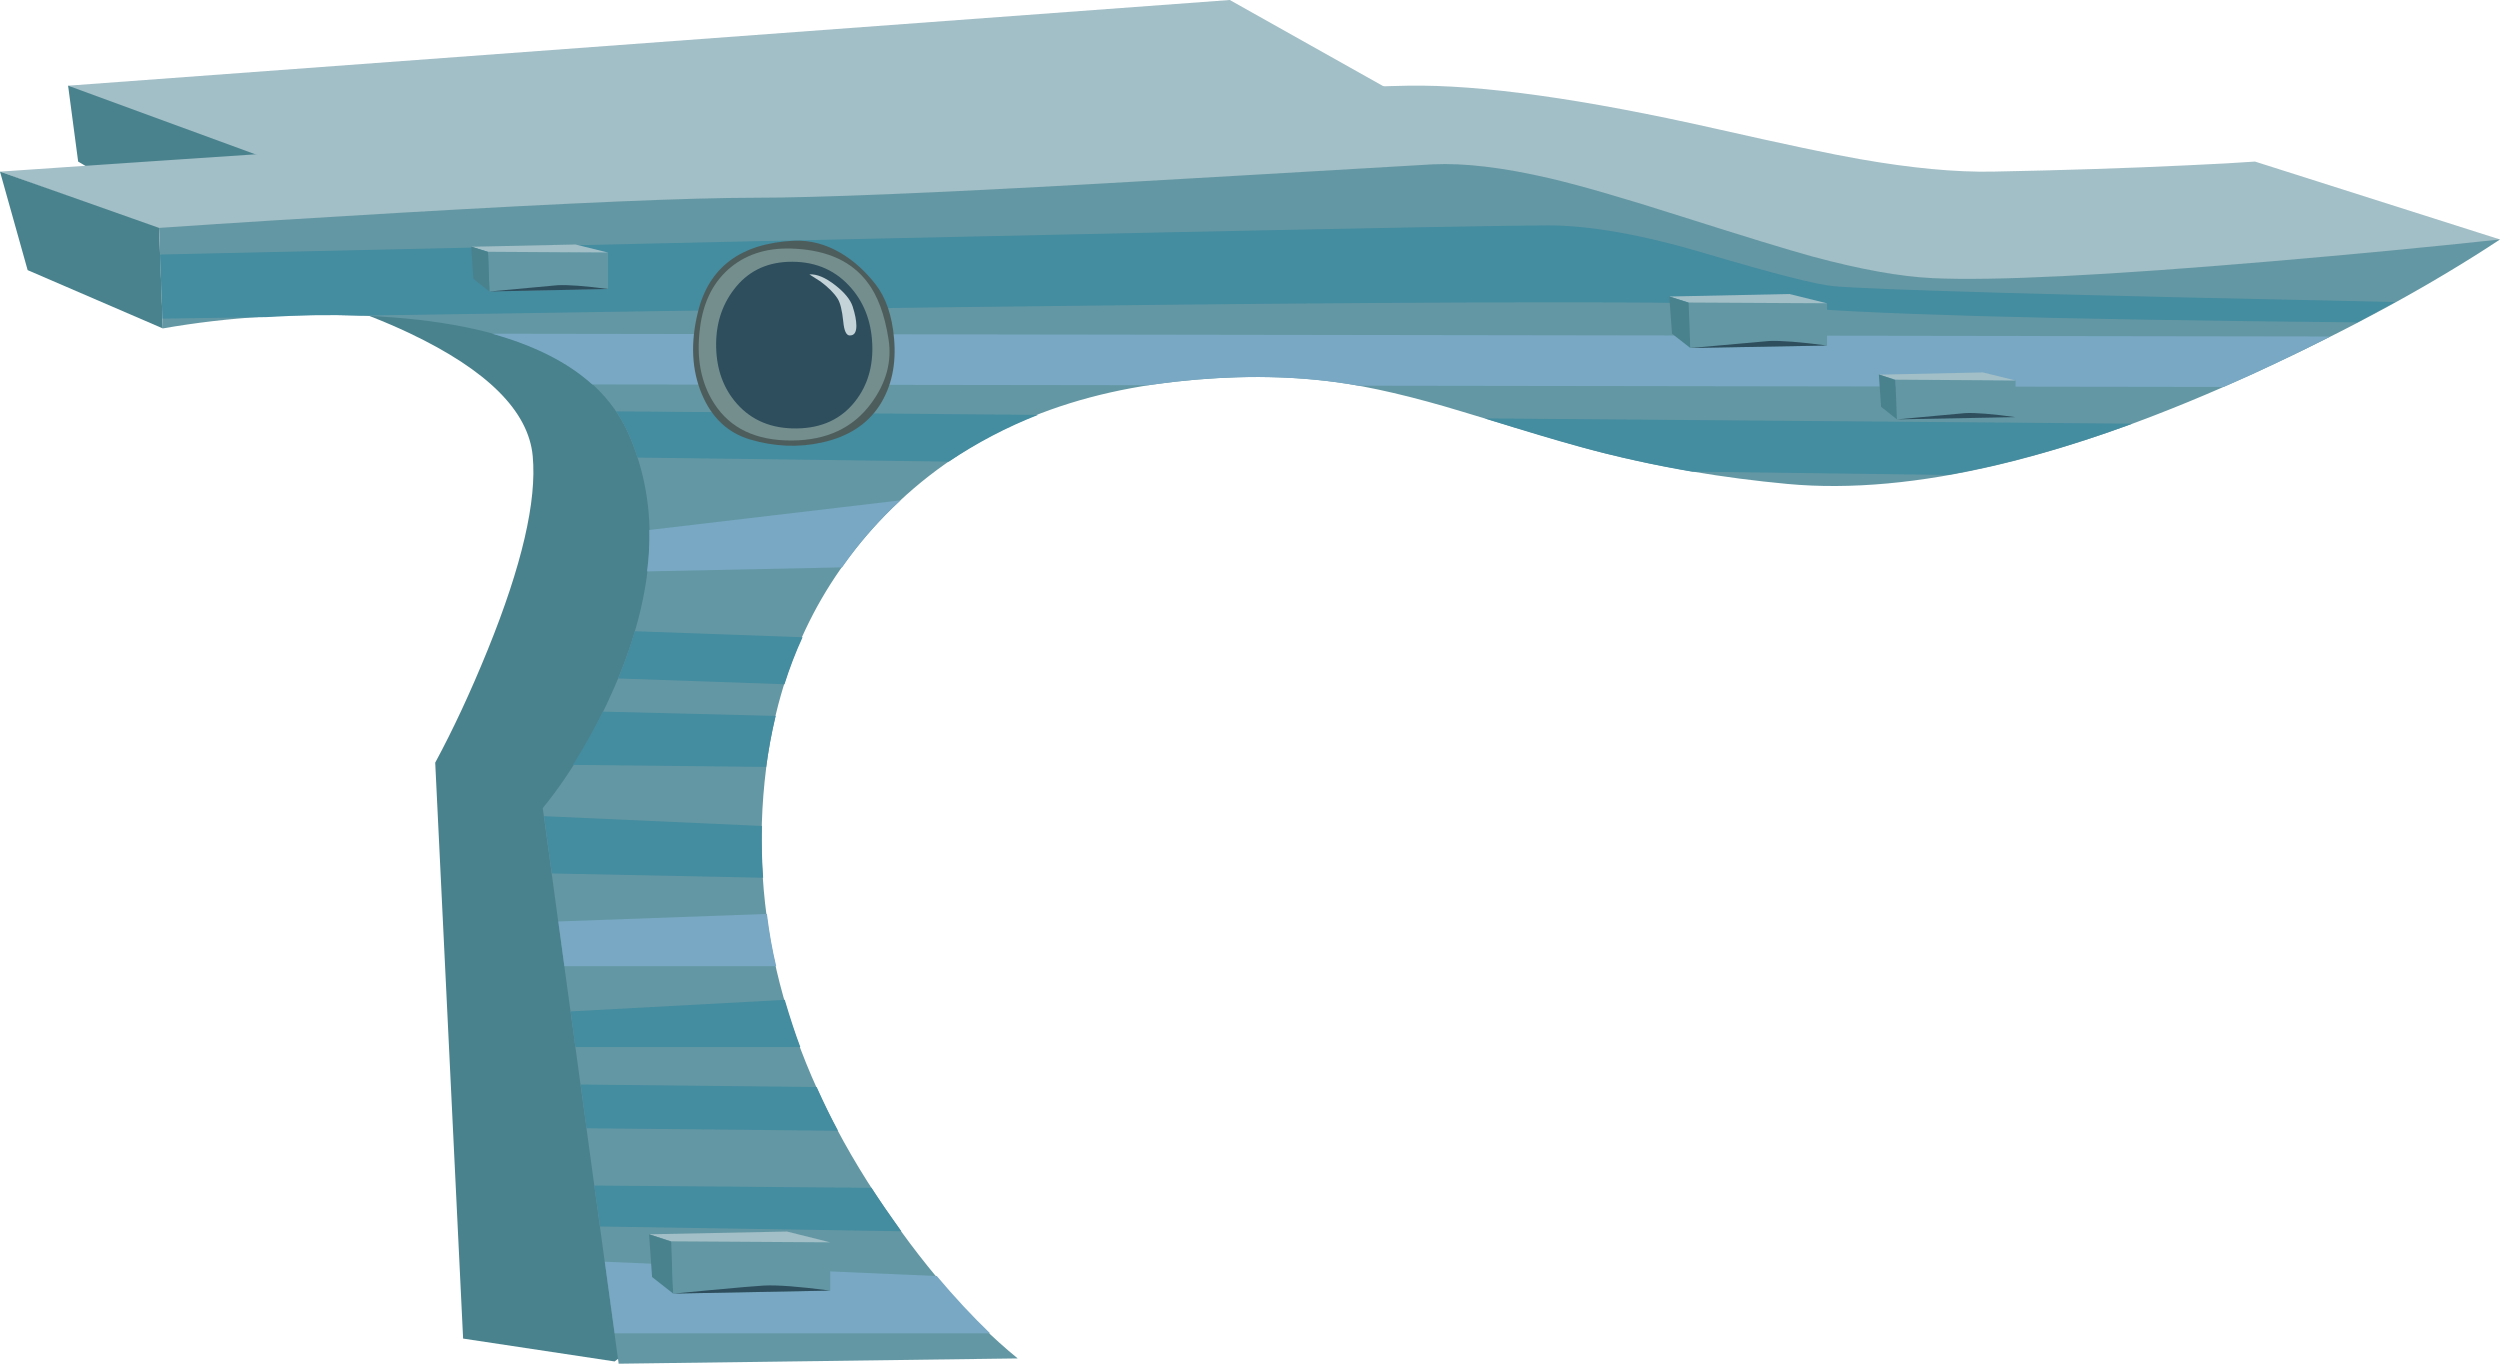 <?xml version="1.0" encoding="iso-8859-1"?>
<!-- Generator: Adobe Illustrator 15.1.0, SVG Export Plug-In . SVG Version: 6.00 Build 0)  -->
<!DOCTYPE svg PUBLIC "-//W3C//DTD SVG 1.1//EN" "http://www.w3.org/Graphics/SVG/1.1/DTD/svg11.dtd">
<svg version="1.1" id="stairs_x5F_blue_x5F_07.ai" xmlns="http://www.w3.org/2000/svg" xmlns:xlink="http://www.w3.org/1999/xlink"
	 x="0px" y="0px" width="497.45px" height="271.35px" viewBox="0 0 497.45 271.35"
	 style="enable-background:new 0 0 497.45 271.35;" xml:space="preserve">
<g>
	<g>
		<polygon style="fill-rule:evenodd;clip-rule:evenodd;fill:#49828D;" points="15.55,32.15 13.55,17.05 63.8,27.1 52.75,54.25 		"/>
		<polygon style="fill-rule:evenodd;clip-rule:evenodd;fill:#A2BEC6;" points="276.85,18.05 54.75,32.15 13.55,17.05 244.7,0 		"/>
	</g>
	<g>
		<path style="fill-rule:evenodd;clip-rule:evenodd;fill:#A2BEC6;" d="M448.7,32.15l48.75,15.5c-14.3,5.167-30.684,9.95-49.15,14.35
			c-36.899,8.8-65.684,11.25-86.35,7.35c-21.066-4-63.367-6.934-126.9-8.8c-21.667-0.633-42.85-1.066-63.55-1.3
			c-18.067-0.2-27.617-0.183-28.65,0.05c-1.4,0.267-20.1-1.833-56.1-6.3c-18-2.233-35.867-4.5-53.6-6.8L0,34.15
			c39.8-2.733,81.317-5.5,124.55-8.3c86.467-5.567,138.351-8.5,155.65-8.8c14.467-0.233,34.85,2.617,61.149,8.55
			c13.7,3.1,23.25,5.117,28.65,6.05c10.233,1.8,19.05,2.633,26.45,2.5c13.967-0.267,26.866-0.683,38.7-1.25
			C441.05,32.633,445.566,32.383,448.7,32.15z"/>
		<path style="fill-rule:evenodd;clip-rule:evenodd;fill:#49828D;" d="M106,90.75c-0.833-8.933-9-17.083-24.5-24.45
			c-4.867-2.3-10.167-4.383-15.9-6.25l-7.15-2.1C65.717,55.617,74.1,54,83.6,53.1c18.967-1.8,34.033,0.933,45.2,8.2
			c11.267,7.333,16.684,20.983,16.25,40.95c-0.167,6.533-0.933,13.2-2.3,20c-1.1,5.333-1.95,8.467-2.55,9.4
			c-0.567,0.833-0.4,21.75,0.5,62.75c0.433,20.466,0.933,40.866,1.5,61.199L122.3,270.9l-30.15-4.551l-5.55-114.6
			c3.566-6.6,7.05-14.083,10.45-22.45C103.85,112.533,106.833,99.683,106,90.75z"/>
		<polygon style="fill-rule:evenodd;clip-rule:evenodd;fill:#49828D;" points="0,34.15 31.65,45.35 32.4,65.35 5.5,53.75 		"/>
		<path style="fill-rule:evenodd;clip-rule:evenodd;fill:#6397A3;" d="M334.35,43c12.801,4.067,21.567,6.75,26.301,8.05
			c9.533,2.567,17.517,4,23.949,4.3c12.134,0.566,34.584-0.55,67.351-3.35c16.399-1.4,31.566-2.85,45.5-4.35
			c-13.667,9.033-29.816,17.833-48.45,26.4c-37.3,17.133-68.4,24.55-93.3,22.25c-12.9-1.2-25.3-3.3-37.2-6.3
			c-3.6-0.9-12.733-3.583-27.4-8.05c-9.966-3.034-18.466-5.017-25.5-5.95c-9.767-1.3-20.35-1.317-31.75-0.05
			c-23.8,2.633-43.033,11.483-57.7,26.55c-13.3,13.633-21.2,30.4-23.7,50.3c-3.633,28.934,3.617,57.2,21.75,84.8
			c9.066,13.801,18.5,24.7,28.3,32.7l-79.4,1.05L108,160.8c5.4-6.6,10.167-14.649,14.3-24.149c8.233-19.034,9.167-35.784,2.8-50.25
			s-23.717-22.316-52.05-23.55c-14.2-0.6-27.75,0.233-40.65,2.5l-0.75-20c14.633-1,30.55-2,47.75-3c34.4-2,57.967-3,70.7-3
			c12.5,0,35.35-0.934,68.55-2.8c17.633-1,39.784-2.283,66.45-3.85c6.233-0.3,13.95,0.617,23.15,2.75
			C314.384,36.883,323.083,39.4,334.35,43z"/>
		<g>
			<path style="fill-rule:evenodd;clip-rule:evenodd;fill:#78A8C3;" d="M122.3,265.3l-1.95-14.25l66.05,2.851
				c3.533,4.199,7.067,8,10.6,11.399H122.3z"/>
			<path style="fill-rule:evenodd;clip-rule:evenodd;fill:#448CA0;" d="M119.4,244.05l-1.15-8.149l55.15,0.449
				c1.667,2.567,3.65,5.45,5.95,8.65L119.4,244.05z"/>
			<path style="fill-rule:evenodd;clip-rule:evenodd;fill:#448CA0;" d="M116.7,224.5l-1.15-8.7l46.95,0.5
				c1.433,3.2,2.85,6.101,4.25,8.7L116.7,224.5z"/>
			<path style="fill-rule:evenodd;clip-rule:evenodd;fill:#448CA0;" d="M156.15,198.95c1.1,3.7,2.133,6.833,3.1,9.399H114.5
				l-0.95-7.1L156.15,198.95z"/>
			<path style="fill-rule:evenodd;clip-rule:evenodd;fill:#78A8C3;" d="M112.3,192.25l-1.2-8.9l41.5-1.5
				c0.467,3.767,1.083,7.233,1.85,10.4H112.3z"/>
			<path style="fill-rule:evenodd;clip-rule:evenodd;fill:#448CA0;" d="M109.8,173.8l-1.55-11.399l43.35,1.949
				c-0.067,3.867,0.017,7.301,0.25,10.301L109.8,173.8z"/>
			<path style="fill-rule:evenodd;clip-rule:evenodd;fill:#448CA0;" d="M114,152.2c2.333-3.733,4.317-7.267,5.95-10.601l34.4,0.851
				c-0.833,3.5-1.467,6.883-1.9,10.149L114,152.2z"/>
			<path style="fill-rule:evenodd;clip-rule:evenodd;fill:#448CA0;" d="M123,135c1.367-3.333,2.467-6.467,3.3-9.4l33.4,1.2
				c-1.367,2.967-2.567,6.083-3.6,9.351L123,135z"/>
			<path style="fill-rule:evenodd;clip-rule:evenodd;fill:#78A8C3;" d="M179.2,99.55c-4.267,3.867-8.15,8.317-11.65,13.35l-38.8,0.8
				c0.367-2.7,0.517-5.45,0.45-8.25L179.2,99.55z"/>
			<path style="fill-rule:evenodd;clip-rule:evenodd;fill:#448CA0;" d="M387.65,94.5l-50.95-0.65
				c-7.467-1.267-15.033-2.95-22.7-5.05c-3.733-1-9.934-2.85-18.6-5.55L424.3,84.3C411.3,89.067,399.083,92.467,387.65,94.5z"/>
			<path style="fill-rule:evenodd;clip-rule:evenodd;fill:#448CA0;" d="M206.55,82.55c-6.267,2.467-12.183,5.567-17.75,9.3
				l-61.95-0.8c-0.567-1.8-1.15-3.35-1.75-4.65c-0.633-1.467-1.467-2.983-2.5-4.55L206.55,82.55z"/>
			<path style="fill-rule:evenodd;clip-rule:evenodd;fill:#78A8C3;" d="M463.65,66.95c-7.267,3.733-14.334,7.083-21.2,10.05
				L270.35,76.75c-11.233-2-23.399-2.267-36.5-0.8c-1.067,0.133-2.867,0.367-5.4,0.7l-110.6-0.15
				c-4.833-4.367-11.483-7.733-19.95-10.1L463.65,66.95z"/>
			<path style="fill-rule:evenodd;clip-rule:evenodd;fill:#448CA0;" d="M476.55,60.1l-7.5,4.05
				c-61.833-0.6-99.883-1.667-114.149-3.2C341,59.45,246.55,60.067,71.55,62.8c-5.7-0.2-11.9-0.1-18.6,0.3l-20.6,0.3l-0.5-12.75
				c170.633-3.867,262.683-5.8,276.15-5.8c8.366,0,18.783,1.85,31.25,5.55c13.667,4.067,22.233,6.25,25.7,6.55
				C373.35,57.683,410.55,58.733,476.55,60.1z"/>
		</g>
		<g>
			<polygon style="fill-rule:evenodd;clip-rule:evenodd;fill:#6397A3;" points="121,50.25 121,57.5 97.4,58 97.1,49.95 			"/>
			<polygon style="fill-rule:evenodd;clip-rule:evenodd;fill:#A2BEC6;" points="93.75,49.1 114.5,48.65 121,50.25 97.1,50.1 			"/>
			<polygon style="fill-rule:evenodd;clip-rule:evenodd;fill:#49828D;" points="97.1,50.15 97.4,58 94.2,55.5 93.75,49.05 			"/>
			<path style="fill-rule:evenodd;clip-rule:evenodd;fill:#2E4D5D;" d="M121,57.5L97.4,58l13.6-1.25
				C113.033,56.65,116.367,56.9,121,57.5z"/>
		</g>
		<g>
			<polygon style="fill-rule:evenodd;clip-rule:evenodd;fill:#6397A3;" points="363.55,60.35 363.55,68.75 336.35,69.25 336,60 			
				"/>
			<polygon style="fill-rule:evenodd;clip-rule:evenodd;fill:#A2BEC6;" points="363.55,60.35 336,60.2 332.15,59 356.05,58.5 			"/>
			<polygon style="fill-rule:evenodd;clip-rule:evenodd;fill:#49828D;" points="332.15,59 336,60.25 336.35,69.25 332.7,66.4 			"/>
			<path style="fill-rule:evenodd;clip-rule:evenodd;fill:#2E4D5D;" d="M363.55,68.75l-27.2,0.5l15.7-1.4
				C354.35,67.75,358.184,68.05,363.55,68.75z"/>
		</g>
		<g>
			<polygon style="fill-rule:evenodd;clip-rule:evenodd;fill:#6397A3;" points="401.05,75.7 401.05,83 377.45,83.45 377.15,75.4 			
				"/>
			<polygon style="fill-rule:evenodd;clip-rule:evenodd;fill:#A2BEC6;" points="401.05,75.7 377.15,75.55 373.8,74.55 394.55,74.1 
							"/>
			<polygon style="fill-rule:evenodd;clip-rule:evenodd;fill:#49828D;" points="373.85,74.5 377.15,75.6 377.45,83.45 374.3,80.95 
							"/>
			<path style="fill-rule:evenodd;clip-rule:evenodd;fill:#2E4D5D;" d="M401.05,83l-23.6,0.45l13.6-1.25
				C393.083,82.1,396.417,82.367,401.05,83z"/>
		</g>
		<g>
			<polygon style="fill-rule:evenodd;clip-rule:evenodd;fill:#6397A3;" points="133.55,246.8 165.2,247.2 165.2,256.8 133.95,257.4 
							"/>
			<polygon style="fill-rule:evenodd;clip-rule:evenodd;fill:#A2BEC6;" points="133.55,247 129.15,245.6 156.6,245.05 165.2,247.2 
							"/>
			<polygon style="fill-rule:evenodd;clip-rule:evenodd;fill:#49828D;" points="129.15,245.6 133.55,247.05 133.95,257.4 
				129.75,254.1 			"/>
			<path style="fill-rule:evenodd;clip-rule:evenodd;fill:#2E4D5D;" d="M133.95,257.4l7.5-0.7c5.333-0.5,8.85-0.8,10.55-0.9
				c2.667-0.133,7.067,0.2,13.2,1L133.95,257.4z"/>
		</g>
		<g>
			<path style="fill-rule:evenodd;clip-rule:evenodd;fill:#4D5D5C;" d="M167.3,50.35c2.534,1.5,4.833,3.566,6.9,6.2
				c2.066,2.633,3.3,6.233,3.7,10.8c0.467,5.167-0.5,9.617-2.9,13.35c-2.467,3.767-6.283,6.216-11.45,7.35
				c-4.667,1.034-9.433,0.833-14.3-0.6c-4.467-1.333-7.683-4.383-9.65-9.15c-1.967-4.767-2.217-10.133-0.75-16.1
				c2.167-9.034,8.55-13.8,19.15-14.3C161.2,47.767,164.3,48.583,167.3,50.35z"/>
			<path style="fill-rule:evenodd;clip-rule:evenodd;fill:#738E8D;" d="M172.55,56.1c2.067,2.667,3.483,6.467,4.25,11.4
				c0.7,4.433-0.45,8.683-3.45,12.75c-3.6,4.9-8.867,7.367-15.8,7.4c-7.1,0.033-12.233-2.4-15.4-7.3c-2.7-4.133-3.65-9.2-2.85-15.2
				c0.667-5.2,2.717-9.2,6.15-12c3.4-2.767,7.7-3.983,12.9-3.65C164.75,49.867,169.483,52.067,172.55,56.1z"/>
			<path style="fill-rule:evenodd;clip-rule:evenodd;fill:#2E4D5D;" d="M168.95,56.85c2.833,3.033,4.367,6.833,4.6,11.4
				c0.233,4.533-0.883,8.383-3.35,11.55c-2.767,3.567-6.65,5.383-11.65,5.45s-8.983-1.583-11.95-4.95c-2.633-3-4-6.733-4.1-11.2
				c-0.1-4.434,1.067-8.25,3.5-11.45c2.633-3.5,6.217-5.35,10.75-5.55C161.75,51.9,165.817,53.483,168.95,56.85z"/>
			<path style="fill-rule:evenodd;clip-rule:evenodd;fill:#C3D3D8;" d="M166.2,56.75c1.833,1.433,2.983,2.833,3.45,4.2
				c0.5,1.533,0.75,2.833,0.75,3.9c0,1.3-0.45,1.933-1.35,1.9c-0.667-0.033-1.083-0.933-1.25-2.7c-0.233-2.3-0.617-3.85-1.15-4.65
				c-0.7-1.1-1.833-2.233-3.4-3.4l-2.2-1.4C162.517,54.5,164.233,55.217,166.2,56.75z"/>
		</g>
	</g>
</g>
</svg>
